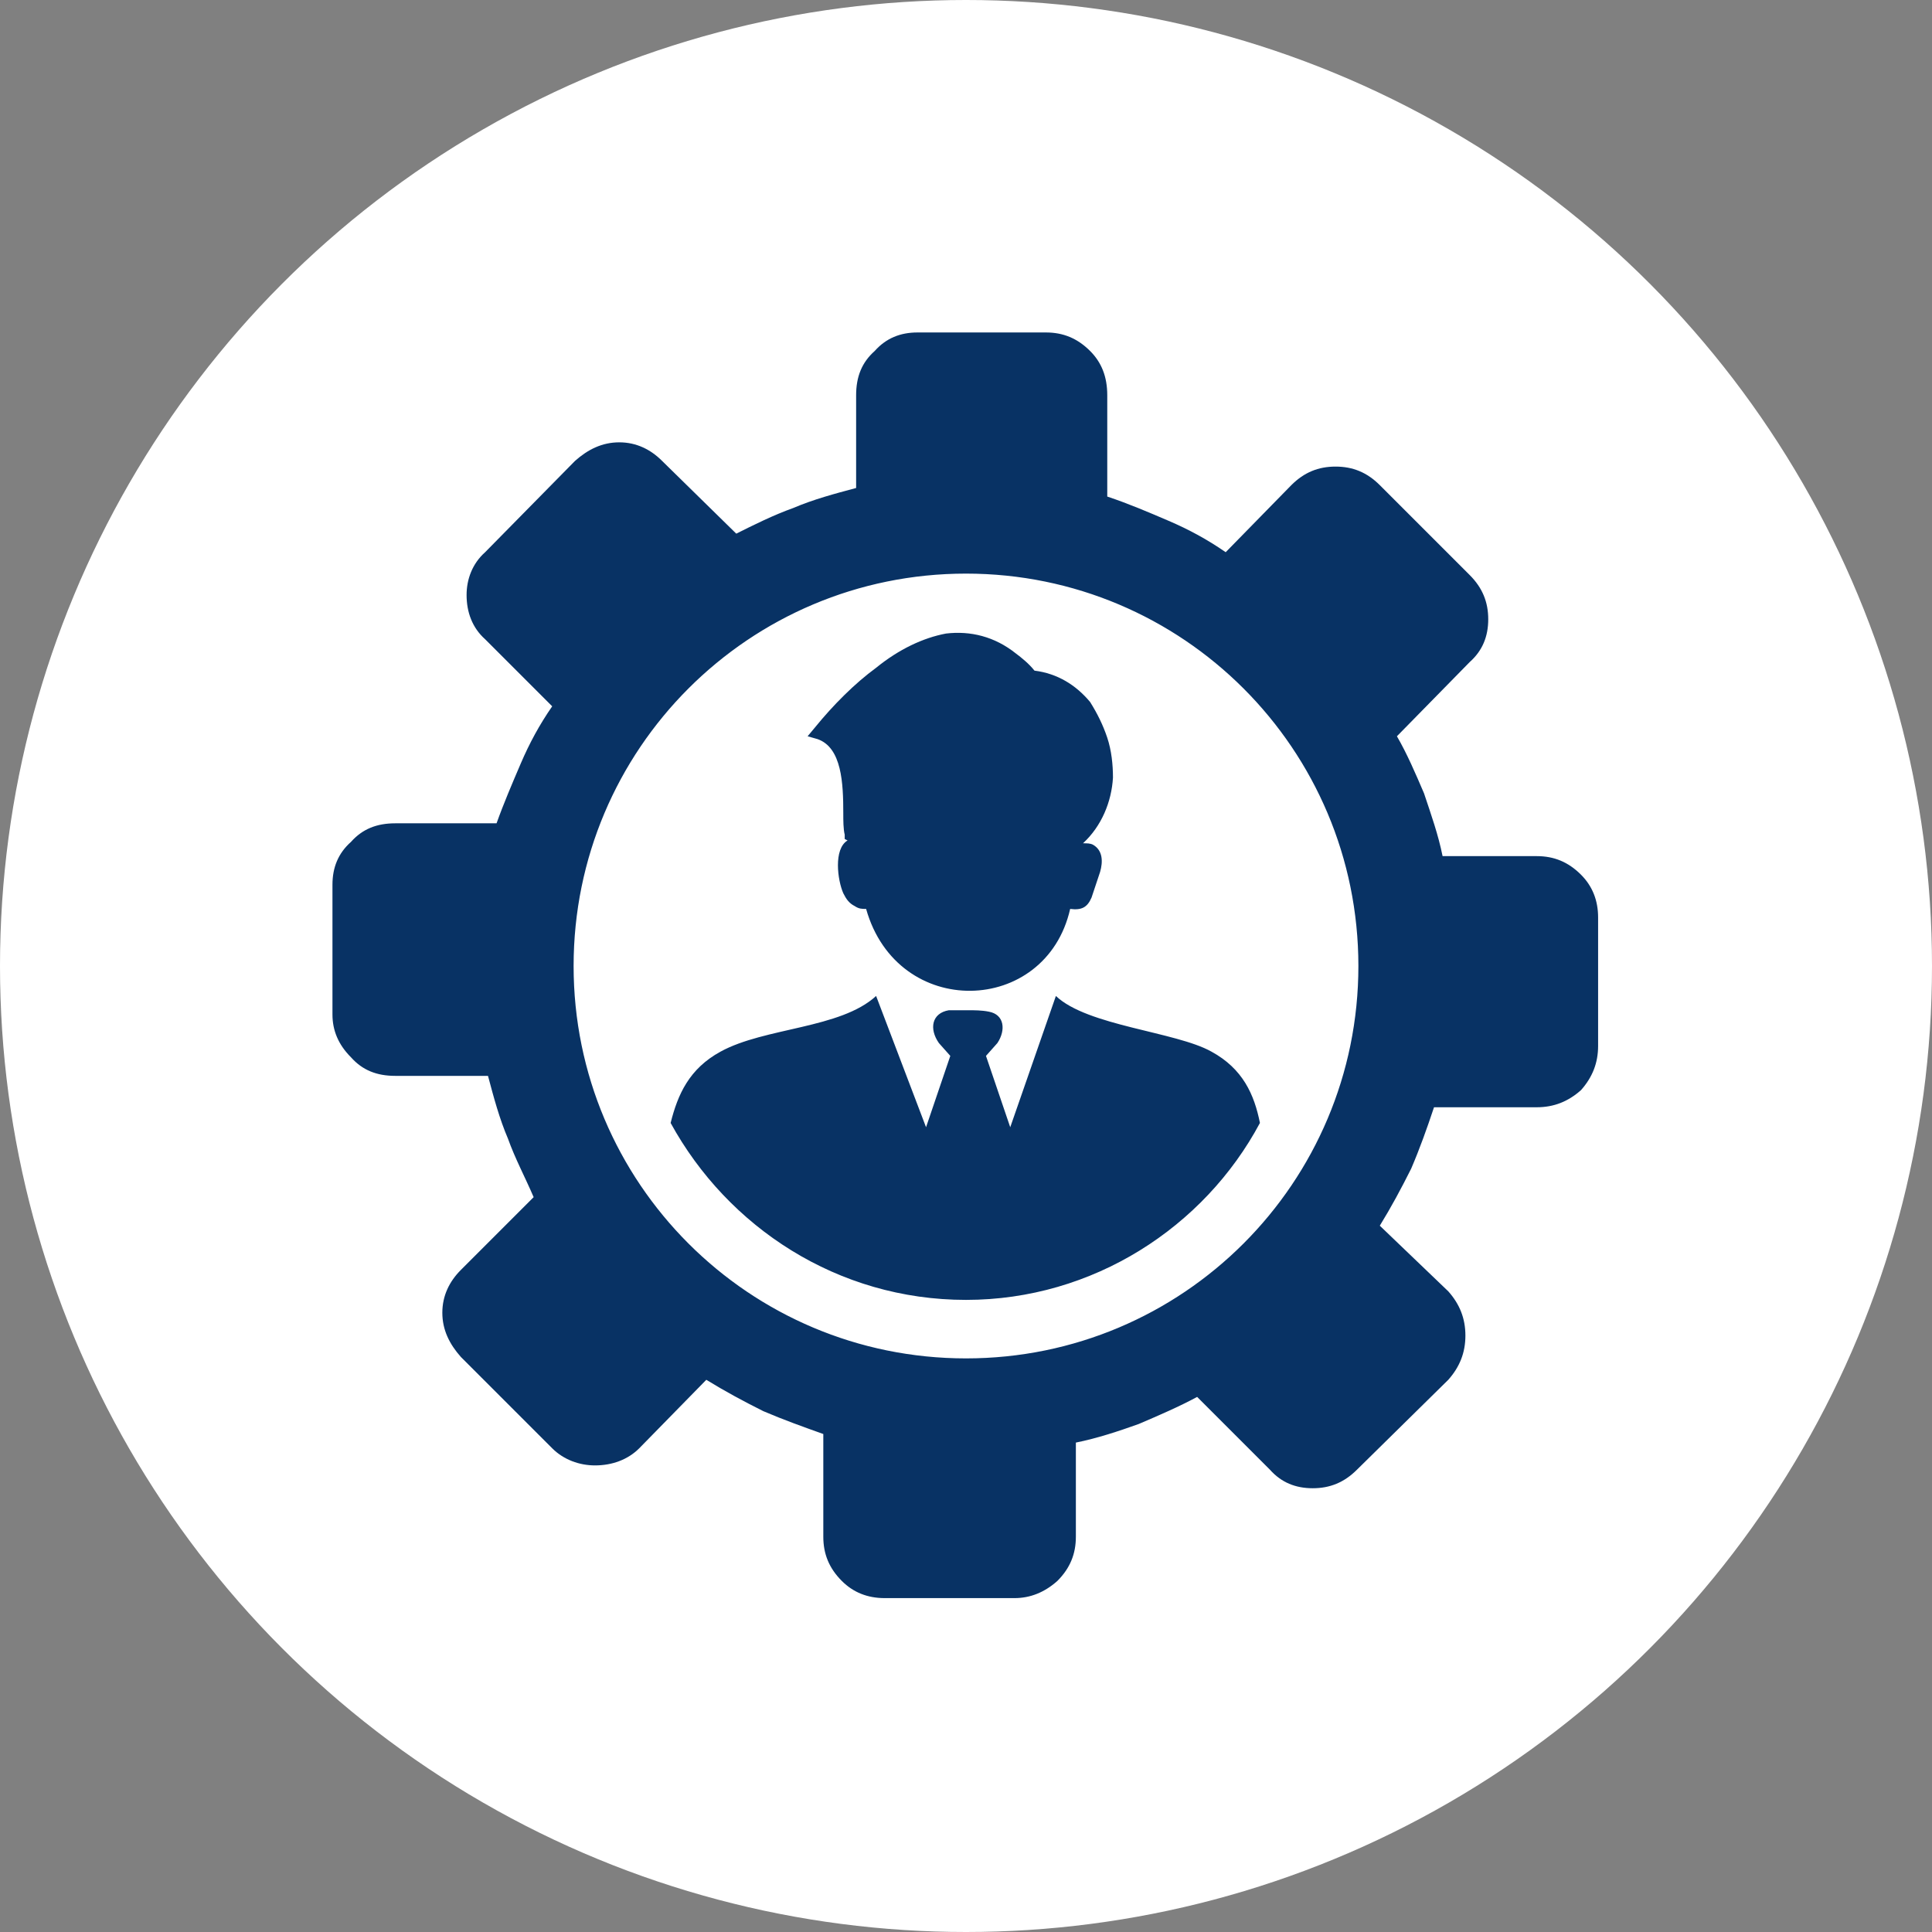 <svg xmlns="http://www.w3.org/2000/svg" xmlns:xlink="http://www.w3.org/1999/xlink" xml:space="preserve" width="91px" height="91px" style="shape-rendering:geometricPrecision; text-rendering:geometricPrecision; image-rendering:optimizeQuality; fill-rule:evenodd; clip-rule:evenodd" viewBox="0 0 13.54 13.54"><rect x="0" y="0" width="13.54" height="13.54" fill="#808080" stroke="none"/> <defs> <style type="text/css"> .fil0 {fill:white} .fil1 {fill:#083264;fill-rule:nonzero} </style> </defs> <g id="Layer_x0020_1">  <g id="_1754031052592"> <circle class="fil0" cx="6.77" cy="6.77" r="6.77"></circle> <path id="professional-skills-icon_x0020__x0028_1_x0029_.svg" class="fil1" d="M9.67 3.4c-0.09,-0.09 -0.19,-0.13 -0.31,-0.13 -0.12,0 -0.22,0.04 -0.31,0.13l-0.46 0.47c-0.13,-0.09 -0.26,-0.16 -0.4,-0.22 -0.14,-0.06 -0.28,-0.12 -0.43,-0.17l0 -0.71c0,-0.13 -0.04,-0.23 -0.12,-0.31 -0.09,-0.09 -0.19,-0.13 -0.31,-0.13l-0.9 0c-0.12,0 -0.22,0.04 -0.3,0.13 -0.09,0.08 -0.13,0.18 -0.13,0.31l0 0.65c-0.15,0.04 -0.3,0.08 -0.44,0.14 -0.14,0.05 -0.28,0.12 -0.4,0.18l-0.52 -0.51c-0.08,-0.08 -0.18,-0.13 -0.3,-0.13 -0.12,0 -0.22,0.05 -0.31,0.13l-0.63 0.64c-0.09,0.08 -0.13,0.19 -0.13,0.3 0,0.12 0.04,0.23 0.13,0.31l0.47 0.47c-0.09,0.13 -0.16,0.26 -0.22,0.4 -0.06,0.14 -0.12,0.28 -0.17,0.42l-0.71 0c-0.13,0 -0.23,0.04 -0.31,0.13 -0.09,0.08 -0.13,0.18 -0.13,0.3l0 0.91c0,0.11 0.04,0.21 0.13,0.3 0.08,0.09 0.18,0.13 0.31,0.13l0.65 0c0.04,0.15 0.08,0.3 0.14,0.44 0.05,0.14 0.12,0.27 0.18,0.41l-0.51 0.51c-0.08,0.08 -0.13,0.18 -0.13,0.3 0,0.12 0.05,0.22 0.13,0.31l0.64 0.64c0.08,0.08 0.19,0.12 0.3,0.12 0.12,0 0.23,-0.04 0.31,-0.12l0.47 -0.48c0.13,0.08 0.26,0.15 0.4,0.22 0.14,0.06 0.28,0.11 0.42,0.16l0 0.72c0,0.12 0.04,0.22 0.13,0.31 0.08,0.08 0.18,0.12 0.3,0.12l0.91 0c0.11,0 0.21,-0.04 0.3,-0.12 0.09,-0.09 0.13,-0.19 0.13,-0.31l0 -0.66c0.15,-0.03 0.3,-0.08 0.44,-0.13 0.14,-0.06 0.28,-0.12 0.41,-0.19l0.51 0.51c0.08,0.09 0.18,0.13 0.3,0.13 0.12,0 0.22,-0.04 0.31,-0.13l0.64 -0.63c0.08,-0.09 0.12,-0.19 0.12,-0.31 0,-0.12 -0.04,-0.22 -0.12,-0.31l-0.48 -0.46c0.08,-0.13 0.15,-0.26 0.22,-0.4 0.06,-0.14 0.11,-0.28 0.16,-0.43l0.72 0c0.12,0 0.22,-0.04 0.31,-0.12 0.08,-0.09 0.12,-0.19 0.12,-0.31l0 -0.9c0,-0.12 -0.04,-0.22 -0.12,-0.3 -0.09,-0.09 -0.19,-0.13 -0.31,-0.13l-0.66 0c-0.03,-0.15 -0.08,-0.29 -0.13,-0.44 -0.06,-0.14 -0.12,-0.28 -0.19,-0.4l0.51 -0.52c0.09,-0.08 0.13,-0.18 0.13,-0.3 0,-0.12 -0.04,-0.22 -0.13,-0.31l-0.63 -0.63 0 0zm-0.84 4.47c-0.39,0.73 -1.17,1.24 -2.06,1.24 -0.9,0 -1.67,-0.51 -2.07,-1.24 0.05,-0.2 0.13,-0.38 0.35,-0.5 0.31,-0.17 0.84,-0.16 1.09,-0.39l0.35 0.92 0.17 -0.5 -0.08 -0.09c-0.07,-0.1 -0.05,-0.21 0.07,-0.23 0.04,0 0.09,0 0.13,0 0.05,0 0.1,0 0.15,0.01 0.11,0.02 0.12,0.13 0.06,0.22l-0.08 0.09 0.17 0.5 0.32 -0.92c0.22,0.21 0.84,0.25 1.09,0.39 0.22,0.12 0.3,0.3 0.34,0.5l0 0zm-2.76 -1.5c-0.03,0 -0.05,0 -0.08,-0.02 -0.04,-0.02 -0.06,-0.05 -0.08,-0.09 -0.04,-0.09 -0.07,-0.31 0.03,-0.37l-0.02 -0.01 0 -0.03c-0.01,-0.04 -0.01,-0.1 -0.01,-0.15 0,-0.21 -0.01,-0.46 -0.18,-0.52l-0.07 -0.02 0.05 -0.06c0.13,-0.16 0.28,-0.31 0.43,-0.42 0.16,-0.13 0.33,-0.21 0.49,-0.24 0.17,-0.02 0.34,0.02 0.49,0.14 0.04,0.03 0.09,0.07 0.13,0.12 0.16,0.02 0.29,0.1 0.39,0.22 0.05,0.08 0.09,0.16 0.12,0.25 0.03,0.09 0.04,0.19 0.04,0.28 -0.01,0.17 -0.08,0.34 -0.21,0.46 0.03,0 0.05,0 0.07,0.01 0.07,0.04 0.07,0.12 0.05,0.19 -0.02,0.06 -0.04,0.12 -0.06,0.18 -0.03,0.07 -0.07,0.09 -0.15,0.08 -0.17,0.75 -1.21,0.78 -1.43,0zm0.7 -2.35c1.52,0 2.75,1.23 2.75,2.75 0,1.52 -1.23,2.75 -2.75,2.75 -1.52,0 -2.75,-1.23 -2.75,-2.75 0,-1.52 1.23,-2.75 2.75,-2.75z"></path> </g> </g> </svg>
